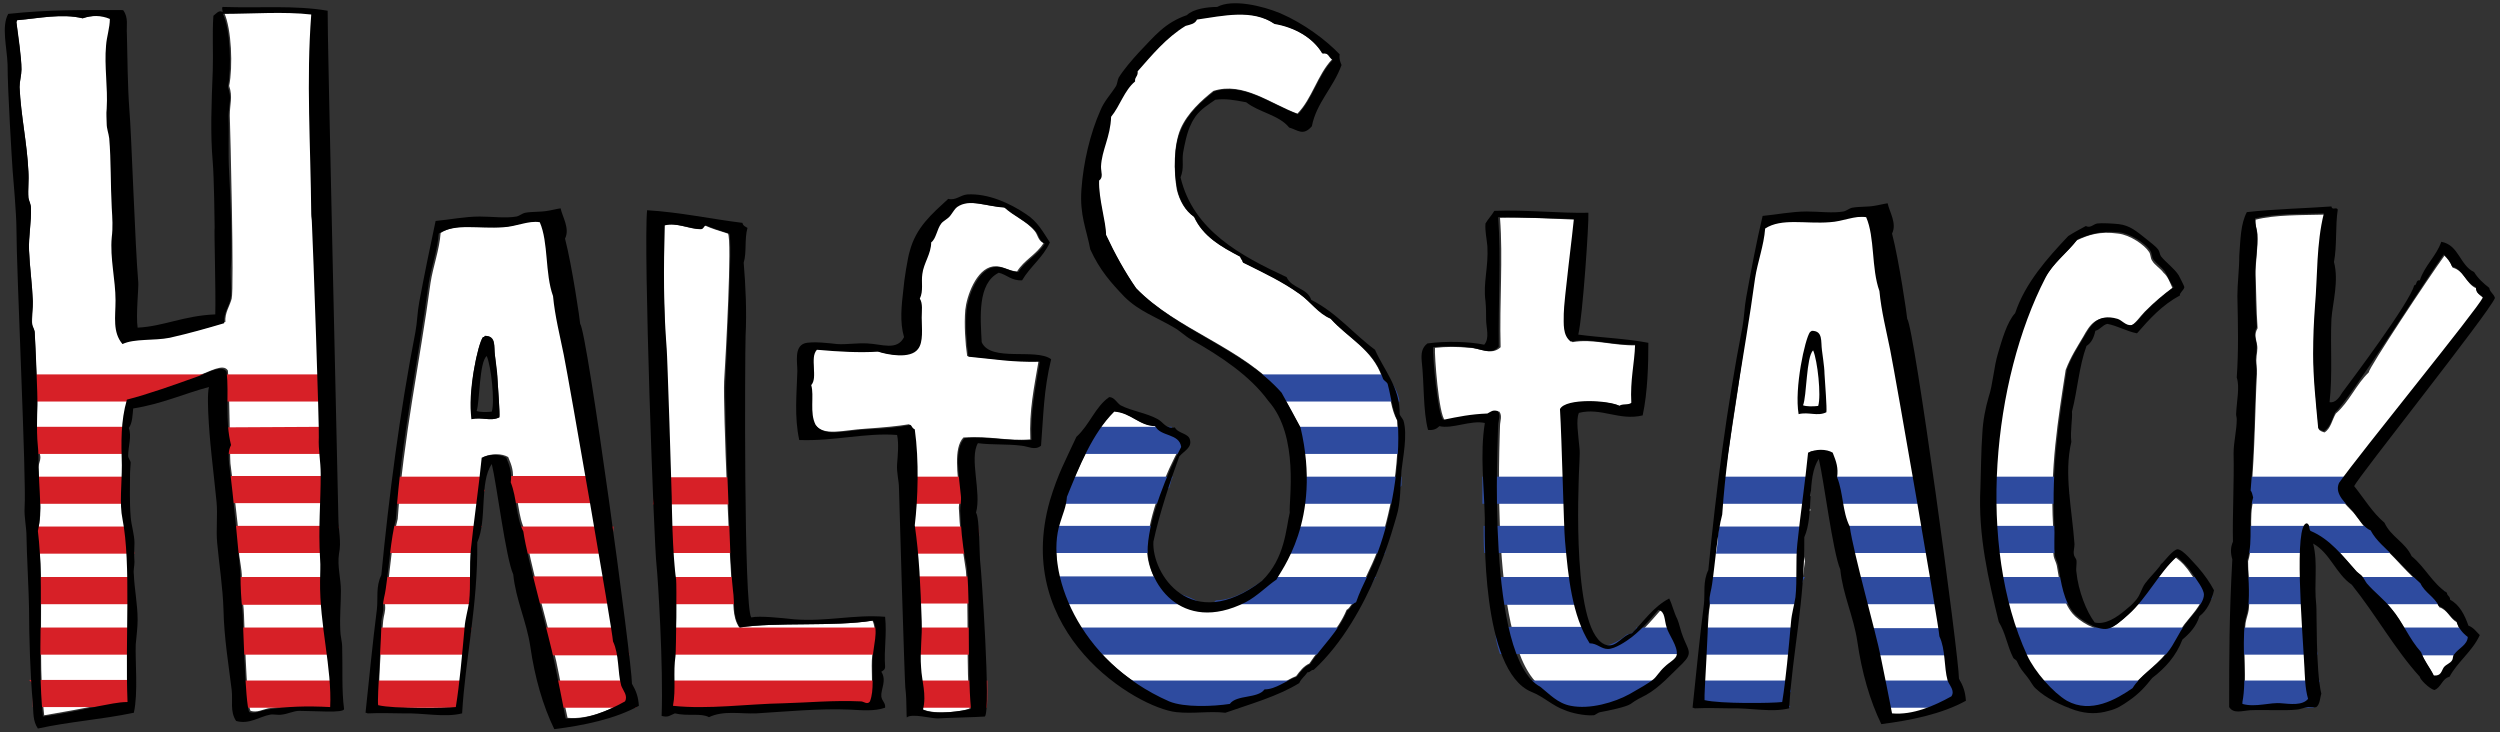 
<svg width="396px" height="116px" viewBox="0 0 396 116" version="1.1" xmlns="http://www.w3.org/2000/svg" xmlns:xlink="http://www.w3.org/1999/xlink">
    <rect x="0" y="0" width="396" height="116" fill="#333333" stroke="none"/>
    <g id="Page-1" stroke="none" stroke-width="1" fill="none" fill-rule="evenodd">
        <g id="halfstack-logo">
            <polygon id="Path" fill="#FFFFFF" fill-rule="nonzero" points="282.2 34.3 286.8 34.3 293.8 34.3 298.5 34.3 298.5 41.2 300.8 52.9 303.1 71.5 305.4 83.2 307.8 97.1 307.8 99.5 308.7 100.5 308.8 101.5 310.1 108.8 310.3 110.8 310.1 111.1 309 111.6 307.5 112.1 306.9 112.2 306.5 112.2 303.1 113.4 298.5 113.4 298.5 113.4 298 110.3 296.1 101.8 293.8 94.8 291.5 85.5 289.1 76.2 289.1 71.5 286.8 71.5 286.8 73.8 286.8 78.5 286.3 79.2 286.2 79.8 286.8 80.8 285.4 81.9 285.7 84.9 285.5 87 285.9 88.9 284.5 99.5 282.2 111.1 279.8 111.1 269.6 111.3 269.6 109.2 270.5 99.5 271.7 85.1 275.2 62.2 277.5 45.9 279.8 34.3"></polygon>
            <g id="Group">
                <path d="M129.2,55.3 C132.6,55.5 136,55.8 138.9,55.6 C140.4,56.1 144.1,56.8 145.2,55.2 C146,54 145.8,51.8 145.8,50.2 C145.8,49.1 146,48 145.5,47.2 C146.1,45.9 145.7,44.6 145.9,43.3 C146.1,41.6 147.3,40.1 147.3,38.3 C148.1,37.7 148.1,36.2 148.9,35.3 C149.2,34.9 149.9,34.5 150.3,34.1 C150.7,33.6 151,33 151.4,32.7 C153.4,31.4 156,32.7 159,32.8 C160.5,34.2 162.6,35 163.9,36.6 C164.4,37.2 164.4,38.1 165.3,38.5 C164.2,40.3 162.2,41.2 161.1,43 C159.6,42.9 158.7,42 157.3,42.2 C154.6,42.6 153.1,47 152.9,49.1 C152.7,51.4 152.9,54.4 153.2,56.4 C157.4,56.8 160.1,57.3 164.5,57.2 C163.8,61.4 163,65 163.2,69.6 C159.5,69.9 156.7,69 152.6,69.3 C151,71 151.7,75.2 152,78.4 C152.1,79.2 151.8,80.1 151.9,80.8 C152,83.3 152.3,86 152.7,88.4 C152.8,89 152.9,89.8 153,90.4 C153.5,96.7 153,105.4 153.6,112.2 C152.8,112.7 148,113.3 146,112.3 C146.6,109.9 145.8,107.9 145.7,105.6 C145.6,103.1 145.9,100.6 145.8,98.3 C145.6,92.6 145.4,87.9 144.7,83.1 C145.2,78.9 145.4,72.9 144.7,67.9 C144.3,67.9 144.3,67.4 144,67.2 C142.2,67.5 140.1,67.7 137.2,67.9 C133.5,68.1 130.5,69.2 129,67.2 C128,65.4 128.8,62.7 128.3,60.9 C129.6,59.8 128.2,56.7 129.2,55.3 Z" id="Path" fill="#FFFFFF"></path>
                <path d="M17.6,2.8 C17.7,4.3 17.2,5.6 17,7 C16.7,10.3 17.4,13.6 17.1,17 C17,17.9 17.1,18.6 17.1,19.4 C17.1,20.2 17.5,20.9 17.5,21.7 C17.8,25.2 17.8,29 17.9,32.7 C18,34.4 18.1,35.8 17.9,37.4 C17.6,40.7 18.4,44.1 18.5,47.4 C18.5,50 18,52.4 19.6,54.3 C21.5,53.4 24.6,53.8 27.1,53.3 C30.2,52.6 33,51.9 35.7,51 C35.6,49.5 36.4,48.5 36.7,47.3 C37.1,45.7 36.5,21.1 36.4,18.3 C36.4,16.4 36.9,15.4 36.3,13.6 C36.9,10.6 36.7,4.6 35.5,2 C40,2 45.2,1.7 49.5,2.1 C48.7,12.6 49.4,22.6 49.5,33.7 C49.5,34.1 49.6,34.5 49.6,35 C49.9,38.8 50.8,68.1 50.7,69.1 C50.6,71 51,72.9 51,74.9 C50.9,79.4 50.6,83.5 50.9,88.3 C51,89.5 50.9,90.6 50.9,91.8 C50.8,98.8 52.8,105.6 52.5,111.8 C48.8,111.6 45.6,111.7 42.5,112.2 C41.6,112.4 40.7,112.9 39.7,112.6 C39,111.7 38.7,97.3 38.6,96.5 C38.4,94.8 38.3,92.7 38.3,91 C38.3,90.5 38,88.7 37.9,88 C37.8,87.5 38,86.6 37.9,85.9 C37.6,82 37,77.5 36.5,73.4 C36.4,72.3 36.4,62.4 36.1,58.7 C35.4,57.5 33.2,58.9 31.6,59.4 C28,60.7 23.5,62.2 20.3,63.1 C19.2,66.6 19.4,69.9 19.5,73.5 C19.6,76.5 19.2,79.5 19.6,82 C21,89.2 20.1,101 20.4,111 C18.9,111 17.3,111.4 15.6,111.7 C12.8,112.3 9.9,112.8 7,113.3 C5.9,103.9 7.1,93 6,84 C6.8,81 6.2,77.3 6.1,74 C6.1,73.5 6.4,73 6.4,72.5 C6.4,71.9 6.1,71.3 6,70.7 C5.6,67.8 6,64.8 5.9,62.1 C5.8,59.5 5.6,55.9 5.5,52.7 C5.5,52.3 5.1,51.9 5.1,51.4 C5,50.3 5.3,48.9 5.2,47.7 C5.1,45 4.7,42.2 4.6,39.7 C4.5,37.5 5,35.2 4.9,32.9 C4.9,32.4 4.5,31.9 4.5,31.3 C4.4,30 4.6,28.6 4.5,27.2 C4.3,22.7 3.3,18.3 3.1,13.8 C3.1,12.8 3.4,11.9 3.4,11 C3.4,9 2.8,5.7 2.6,3.5 C2.6,3.4 2.7,3.4 2.7,3.2 C6.2,2.9 9.8,2.1 13.1,2.9 C14.5,2.4 16,2.4 17.6,2.8 Z" id="Path" fill="#FFFFFF"></path>
                <path d="M60.7,98.3 C60.8,97.4 61.1,96.8 61,95.9 C60.9,95.2 61.3,94.1 61.4,93.2 C61.8,89.8 62.2,85.2 63,82.2 C63.9,69.2 66.5,57.4 68.2,44.8 C68.6,42.2 69.6,39.6 69.8,36.9 C72.4,35.2 76.2,36.2 80,35.9 C82.1,35.7 84,34.7 85.8,35.1 C87.2,38.3 86.6,43.2 87.9,46.8 C88.2,50 89,53.1 89.6,56.1 C90.4,60.6 97.3,99.7 97.4,101.5 C98.4,103.6 98.1,106.4 98.7,108.5 C98.9,109.4 99.8,110.1 99.3,111 C96.5,112.5 93.2,114 89.9,113.7 C89.2,110.7 88.8,107.9 88.1,104.7 C87.3,101.1 83.7,88.4 83.2,84.1 C82,81.8 82.2,78.8 81.2,76.3 C81.4,74.7 81.1,73.8 80.5,72.4 C79.5,71.8 77.8,71.8 76.6,72.4 C76.2,76.6 75.3,82.8 74.9,86.8 C74.6,89.6 75,92.5 74.6,95.3 C74.4,96.6 74,97.9 73.9,99.2 C73.4,103.6 73.1,108.2 72.5,111.9 C71,112.2 62.8,112.2 60.2,111.6 C59.7,110.8 60.5,100.1 60.7,98.3 Z M76.5,53.4 C75.7,54.5 74.2,61.3 74.7,66.4 C76.3,66 77.7,66.8 79.1,66.1 C79.2,65.5 78.9,61.7 78.8,60 C78.7,58.9 78.4,56.6 78.4,56.3 C78.2,54.9 78.7,53.2 76.8,53.2 C76.8,53.3 76.7,53.4 76.5,53.4 Z" id="Shape" fill="#FFFFFF"></path>
                <path d="M357.3,34.8 C360.4,34 364.5,34.1 368.2,34 C367.1,38.8 367.2,43.9 366.8,48.6 C366.6,51.2 366.6,53.5 366.5,56.2 C366.5,60 366.9,63.7 367.3,68 C367.5,68.3 367.9,68.4 368.2,68.5 C369.2,67.9 369.4,66.5 370,65.5 C372.1,63.7 373.2,60.9 375.2,59 C375.2,58.3 384.8,43.8 387.2,40.5 C387.7,41 388.2,41.6 388.5,42.4 C390.4,42.9 390.6,45 392.3,45.7 C392.3,46.7 393.1,46.8 393.4,47.3 C392.6,49.1 372.9,73.7 370.6,76.7 C369.7,78.5 371.7,80 372.8,81.2 C373.8,82.4 374.5,83.8 375.6,84.2 C376.5,85.9 378,87 379.3,88.4 C380.6,89.8 382,91.3 383.5,92.6 C384.2,94.1 385.7,94.7 386.4,96.2 C387.7,96.6 388.1,98 389.2,98.6 C389.5,99.8 390.1,100.5 391,101.1 C390.9,102.4 389.7,102.8 388.8,103.9 C388.6,104.1 388.7,104.6 388.5,104.8 C388.2,105.3 387.6,105.4 387.2,105.9 C386.7,106.5 386.8,107.3 385.6,107.2 C385,105.9 384,104.9 383.6,103.5 C381.7,101.5 380.7,98.8 378.9,96.6 C377.7,95.2 376.2,94 375,92.6 C374.7,92.3 374.5,91.7 374.2,91.4 C373.9,91 373.5,90.8 373.2,90.5 C371.2,88.2 369.2,85.5 366.1,84.3 C365.7,84.1 366,83.2 365.5,83.1 C363.4,83.1 364.9,99.9 365.1,105.5 C365.2,107.3 365.2,109.2 365.7,110.9 C364.8,112 362.9,111.7 361.5,111.6 C359.7,111.5 357.4,112.3 355.3,111.7 C355.3,111.6 355.3,111.5 355.3,111.4 C356,107.8 355.2,102.9 355.7,98.7 C355.8,98 356.1,97.3 356.2,96.6 C356.5,93.9 356.1,91.4 356.1,88.9 C357.1,85.6 356.1,82 357,79 C356.9,78.6 356.9,78.2 356.6,77.9 C357.2,70.9 357.2,64.7 357.5,59.2 C357.5,58.5 357.4,57.7 357.4,57.1 C357.4,56.1 357.7,55.4 357.5,54.5 C357.4,53.8 357,53 357.6,52 C357.4,48.9 357.4,46.4 357.3,43.7 C357.2,41.7 357.7,39.3 357.6,37.1 C357.5,36.3 357.2,35.7 357.3,34.8 Z" id="Path" fill="#FFFFFF"></path>
                <path d="M105.1,35.7 C106.9,35.1 109.1,36.3 110.9,36.3 C111.3,36.3 111.3,35.9 111.6,35.7 C112.7,36.2 114,36.6 115.3,37 C116,37.8 114.9,57.3 114.7,60.4 C114.5,64.4 115.7,91.9 116,93.5 C116.3,95.5 115.9,97.6 117.1,99.4 C122.8,98.5 132.1,99.3 138.2,98.3 C139,100 138.2,102.4 138.1,104.6 C138,106.8 138.4,109.3 137.7,111.1 C137.3,111.7 136.7,111.1 136.3,111.1 C132,110.9 127.9,111.3 124,111.4 C118.4,111.5 112.1,112.4 106.5,111.8 C107,109.2 106.5,106.5 106.9,103.9 C107.1,102.8 107.2,92.7 107,91.8 C106.4,87.9 106.3,79.1 106.3,78.7 C106.3,77.9 105.5,56 105.5,55.2 C105.1,49 105.1,42.4 105.1,35.7 Z" id="Path" fill="#FFFFFF"></path>
                <path d="M176.4,65.1 C179.1,65.3 180.4,67.4 182.9,67.4 C183.7,69.1 186.7,68.5 187,70.7 C184.7,74.7 181.9,81.7 181.7,86.5 C181.4,91.9 186.9,100.4 197.2,95.3 C199.1,94.3 200.7,92.7 202.1,91.7 C205.1,87.3 206.6,70.8 205.9,67.6 C204.9,65.8 203.9,63.9 202.9,62.1 C196.8,55 186.4,52.3 179.9,45.6 C178.1,43 176.5,40.1 175.1,37.1 C175,34.9 173.9,31.3 174,28.5 C174.7,28 174.3,27.2 174.3,26.3 C174.4,23.7 175.7,21.6 175.9,18.4 C177.3,16.7 178,14.2 179.7,12.8 C179.7,12.1 180.2,12 180.1,11.2 C182.4,8.6 184.7,5.9 187.7,4 C188.5,3.8 189.2,3.7 189.5,3 C193.6,2.4 198.2,1.3 201.8,3.7 C204.9,4.2 207.9,5.9 209.4,8.4 C210.4,8.2 210.4,9.1 211,9.4 C208.7,11.8 207.8,15.7 205.5,18 C201.2,16.4 196.9,12.9 192.2,14.4 C190.3,15.9 188.1,17.9 187,20.4 C185.9,23 185.9,27.1 186.4,30 C186.8,31.7 187.7,33.4 189.1,34.3 C190.5,37.4 193.4,39.1 196.4,40.6 C196.5,41 196.8,41.1 196.8,41.5 C200,43.1 203.1,44.5 205.8,46.5 C207.5,47.7 208.8,49.5 210.7,50.4 C213.4,53.5 217.4,55.3 218.9,59.7 C219,60.2 219.5,60.3 219.7,60.7 C220.3,63 220.3,64.7 221.3,66.6 C221.8,73.5 220.2,81.7 218.2,87.2 C217.2,90 215.7,92.4 214.7,95.3 C214,95.5 213.9,96.3 213.3,96.6 C211.9,100 209.3,102.2 207.4,105.1 C206.5,105.5 205.9,106.3 205.3,107.1 C203.7,107.7 202.1,109.2 200.2,109.1 C199.1,110.6 195.8,109.9 194.7,111.4 C192.1,111.8 187.4,112.1 185.1,111 C184.5,110.7 184,110.2 183.4,110 C176.3,107.1 164.8,96.3 167.8,82.8 C168.1,81.4 168.8,80.2 168.9,78.6 C171,73.8 173,68.7 176.4,65.1 Z" id="Path" fill="#FFFFFF"></path>
                <path d="M237.7,55 C237.5,47.8 238.1,41 237.6,34.5 C241.3,34.4 245.3,34.6 249.6,34.8 C249.4,36.2 247.9,47.9 248,49.8 C248,51.4 247.8,53.2 249.1,54.2 C252.3,53.6 255.5,54.8 259.3,54.7 C259.2,57.6 258.4,60.3 258.7,63.9 C258.3,64.3 257.2,64 256.8,64.4 C255.3,63.5 248.3,63.1 247.4,64.9 C247.6,69.8 248,83.7 248.2,85.8 C248.7,91.4 249.3,97.7 252.1,102 C253.3,102 253.9,102.9 255,102.9 C256.1,102.9 257.8,101.7 258.8,101 C260.5,99.7 262.1,97.7 263,96.7 C264,97 263.9,98.3 264.3,99.5 C264.6,100.5 266.1,102.5 265.9,103.8 C265.8,104.4 264.7,105 264,105.7 C263.2,106.4 262.8,107.3 262.2,107.7 C261.5,108.3 259.9,109.2 258.5,110 C256,111.4 252.1,112.5 249.1,111.9 C247,111.5 245.7,110 244.3,108.9 C235.8,103.1 237.6,69.5 237.6,67.5 C237.6,66.7 238,65.9 237.5,65.2 C236.6,65 236.5,65.3 235.9,65.6 C233.3,65.7 231.3,66.1 228.9,66.6 C227.9,65.8 227.2,56.2 227.3,55.1 C229.1,54.9 230.9,54.9 232.8,55.1 C234.4,55.1 236.2,56.4 237.7,55 Z" id="Path" fill="#FFFFFF"></path>
                <path d="M344.1,45.6 C342.5,46.8 341.3,47.8 339.7,49.4 C339,50.1 338.1,51.5 337.4,51.6 C336.6,51.7 335.9,50.8 335.2,50.6 C332.1,49.7 331,51.5 330,53.3 C329,55 328,56.5 327.2,58.6 C326,66.3 324.7,74.4 325.2,83.2 C325.3,85 325.1,86.8 325.3,88.1 C325.4,88.6 325.7,89.1 325.8,89.6 C326.3,92.6 326.7,95.3 328.3,97.2 C329.2,98.3 332.1,100.1 333.6,99.7 C334.7,99.5 336,98.3 337,97.4 C339.8,94.9 341.9,90.7 344.6,88.3 C345.6,89 346.4,89.9 347.1,91 C347.7,91.9 348.9,93.4 348.9,94.3 C348.9,95.7 346.9,97.7 346,98.9 C344.8,100.5 344.3,102 343.1,103.5 C341.3,105.7 338.9,107.1 337.6,109.1 C335,111 331,113.3 327.2,111.1 C325,109.9 307.1,99.6 320,52.4 C321.1,49.8 322.3,47 323.8,44.2 C325.1,41.8 327.2,40.3 328.9,38.1 C330.8,37.2 332.6,36.6 335.5,37 C337.4,37.2 339.7,38.8 340.4,39.9 C340.7,40.3 340.6,40.9 340.9,41.3 C341.3,42 342.2,42.5 342.7,43.2 C343.4,43.8 343.7,44.7 344.1,45.6 Z" id="Path" fill="#FFFFFF"></path>
                <path d="M365.7,101.6 C366.3,101.7 365.6,102.4 366.2,102.5 C366.1,102.9 366.1,103.4 365.9,103.8 C365.6,103.3 365.9,102.1 365.7,101.6 Z" id="Path" fill="#FFFFFF"></path>
                <path d="M365.9,106.2 C365.6,105.5 366,104.9 365.8,104.1 C366.4,104.4 365.9,105.7 365.9,106.2 Z" id="Path" fill="#FFFFFF"></path>
                <path d="M52.8,79.8 C52.8,78.7 52.7,77.6 52.6,76.4 C52.6,76 52.6,75.7 52.8,75.4 L34.8,75.4 C34.8,75.8 34.8,76.2 34.6,76.5 C34.8,76.8 35,77 35.1,77.4 C35.5,78.3 35.2,79.1 34.6,79.7 L52.8,79.7 L52.8,79.8 Z" id="Path" fill="#D72027"></path>
                <path d="M76.8,77.7 C76.3,77.1 76.3,76.2 76.6,75.5 L62.3,75.5 C62.3,76.9 62.4,78.4 62.4,79.8 L76.5,79.8 C76.3,79.1 76.3,78.3 76.8,77.7 Z" id="Path" fill="#D72027"></path>
                <path d="M96,79.8 C95.6,78.8 95.3,77.9 95,76.8 C94.9,76.3 94.9,75.8 95.1,75.4 L80,75.4 C80.3,76.1 80.3,77 79.8,77.6 C80.2,78.2 80.3,79 80,79.7 L96,79.7 L96,79.8 Z" id="Path" fill="#D72027"></path>
                <path d="M185.2,77.3 C185.3,76.9 185.4,76.6 185.5,76.2 C185.5,76 185.6,75.9 185.7,75.7 C185.7,75.6 185.7,75.6 185.8,75.5 L168.7,75.5 C168.4,77 167.8,78.4 167.2,79.8 L184,79.8 C183.5,78.8 184,77.6 185.2,77.3 Z" id="Path" fill="#2E4B9F"></path>
                <path d="M221.2,79.8 C221.3,79.3 221.3,78.8 221.4,78.3 C221.4,77.7 221.7,77.2 222,76.9 C222,76.4 222,76 222,75.5 L204.5,75.5 C204.9,76.8 205.1,78.3 205.1,79.8 L221.2,79.8 Z" id="Path" fill="#2E4B9F"></path>
                <path d="M249.1,75.5 L234.8,75.5 C234.8,75.6 234.8,75.7 234.8,75.8 C234.8,77.1 234.8,78.5 234.8,79.8 L249.2,79.8 C249.3,78.4 249.2,76.9 249.1,75.5 Z" id="Path" fill="#2E4B9F"></path>
                <path d="M286.4,79.8 C286.4,78.8 286.5,77.9 286.5,76.9 C286.5,76.4 286.7,75.9 287.1,75.5 L272.9,75.5 C272.7,76.6 272.3,77.7 271.9,78.7 C272,79 272.1,79.4 272,79.8 L286.4,79.8 L286.4,79.8 Z" id="Path" fill="#2E4B9F"></path>
                <path d="M305.7,79.8 C305.3,78.4 305,77 304.8,75.5 L289.8,75.5 C290.2,75.9 290.4,76.4 290.4,76.9 C290.4,77.9 290.3,78.8 290.3,79.8 L305.7,79.8 Z" id="Path" fill="#2E4B9F"></path>
                <path d="M327.8,78.2 C326.6,77.9 326.2,76.5 326.7,75.5 L313.9,75.5 C314.2,76.9 314.3,78.4 314.5,79.8 L327,79.8 C327.1,79.1 327.4,78.6 327.8,78.2 Z" id="Path" fill="#2E4B9F"></path>
                <path d="M354.9,79.8 L373.1,79.8 C373,79.3 373.1,78.7 373.4,78.2 C372.6,77.5 372.7,76.3 373.3,75.5 L354.8,75.5 C355.9,76.8 356.3,78.5 354.9,79.8 Z" id="Path" fill="#2E4B9F"></path>
                <path d="M154.4,79.8 C154.3,78.6 154.2,77.3 154.2,76.1 C154.2,75.9 154.2,75.7 154.3,75.5 L144,75.5 C144.4,76.1 144.4,76.9 144,77.5 C144.4,78.1 144.6,79 144.2,79.8 L154.4,79.8 L154.4,79.8 Z" id="Path" fill="#D72027"></path>
                <path d="M117.8,77.5 C117.5,76.9 117.4,76.2 117.7,75.6 L103.6,75.6 C103.8,77 103.7,78.5 103.4,79.9 L116.4,79.9 C116.2,78.8 116.7,77.7 117.8,77.5 Z" id="Path" fill="#D72027"></path>
                <path d="M20.1,79.8 C20,78.6 20,77.5 20,76.3 C20,76 20.1,75.7 20.2,75.5 L4.6,75.5 C5.1,76.9 5.1,78.4 4.6,79.8 L20.1,79.8 Z" id="Path" fill="#D72027"></path>
                <path d="M5.2,111.9 C5.2,111.9 5.2,112 5.2,112 L21,112 C21.2,110.6 21.3,109.1 21.3,107.7 L4.6,107.7 C5.1,108.1 5.4,108.6 5.3,109.2 C5.2,110.2 5.2,111.1 5.2,111.9 Z" id="Path" fill="#D72027"></path>
                <path d="M54.1,111.9 C54.1,110.9 53.7,110 53.8,109 C53.8,108.5 53.9,108.1 54,107.8 L37.7,107.8 C37.8,109.2 37.8,110.7 37.8,112.1 L54,112.1 C54.1,112 54.1,112 54.1,111.9 Z" id="Path" fill="#D72027"></path>
                <path d="M73,112.1 C73,110.7 73.1,109.2 73.3,107.8 L58.7,107.8 C59.1,109.2 59,110.6 59,112.1 L73,112.1 Z" id="Path" fill="#D72027"></path>
                <path d="M100.1,109.2 C99.6,108.9 99.4,108.4 99.3,107.8 L86,107.8 C86.2,109.2 86.5,110.7 86.8,112.1 L100.8,112.1 C99.7,111.5 99.5,110.1 100.1,109.2 Z" id="Path" fill="#D72027"></path>
                <path d="M139,112.1 C138.9,110.7 138.9,109.3 139.1,107.9 C139.1,107.9 139.1,107.9 139.1,107.8 L105.5,107.8 C105.9,108.6 105.8,109.7 105.1,110.3 C105.4,110.8 105.5,111.5 105.3,112.1 L139,112.1 L139,112.1 Z" id="Path" fill="#D72027"></path>
                <path d="M156.4,109.4 C156.4,108.9 156.4,108.3 156.4,107.8 L144.2,107.8 C144.2,109.2 144.2,110.7 144.1,112.1 L156.3,112.1 C156.4,111.2 156.4,110.3 156.4,109.4 Z" id="Path" fill="#D72027"></path>
                <path d="M196,111.2 C197.5,110.7 199,110.1 200.5,109.6 C201.8,109.2 203.1,108.9 204.3,108.3 C204.4,108.2 204.6,108.2 204.7,108.1 C204.7,108 204.8,107.9 204.8,107.8 L177.6,107.8 C177.8,107.9 177.9,108.1 178,108.3 C178.1,108.5 178.2,108.8 178.3,109 C178.5,109 178.7,109 178.9,109.1 C179.8,109.5 180.7,109.7 181.7,109.9 C182.4,110 182.9,110.7 183.1,111.4 C183.2,111.4 183.3,111.5 183.4,111.5 C183.8,111.6 184.1,111.8 184.3,112.1 L193.3,112.1 C194.3,111.8 195.2,111.5 196,111.2 Z" id="Path" fill="#2E4B9F"></path>
                <path d="M257.2,110.8 C258.8,109.6 260.6,108.8 262.3,107.8 L240.7,107.8 C240.8,107.9 240.8,107.9 240.9,108 C241,108 241.1,108 241.2,108 C242.3,108 242.9,108.7 243.1,109.5 C243.7,109.6 244.2,109.9 244.4,110.3 C244.8,110.4 245.2,110.7 245.4,111 C245.6,111.1 245.8,111.2 246,111.3 C246.6,111.3 247,111.6 247.3,111.9 C247.4,111.9 247.6,112 247.7,112.1 L254.1,112.1 C255.2,111.8 256.3,111.5 257.2,110.8 Z" id="Path" fill="#2E4B9F"></path>
                <path d="M283.2,110.8 C283.2,110.2 283.4,109.8 283.7,109.5 C283.6,109.2 283.5,109 283.5,108.7 C283.5,108.4 283.6,108.1 283.7,107.8 L268.8,107.8 C268.9,108.1 268.9,108.5 268.9,108.9 C268.9,109.1 268.8,109.2 268.8,109.4 C269.4,109.7 269.8,110.4 269.9,111.1 C269.9,111.4 270,111.7 270,112 L283.6,112 C283.3,111.7 283.2,111.3 283.2,110.8 Z" id="Path" fill="#2E4B9F"></path>
                <path d="M308.8,111.9 C309.3,111.3 310.1,110.9 310.9,110.7 C310.9,110.7 311,110.7 311,110.7 C311,110.6 310.9,110.6 310.9,110.5 C310.7,110 310.4,109.6 310.4,109.1 C310.3,108.6 310.4,108.2 310.5,107.8 L296,107.8 C296.2,108 296.3,108.3 296.4,108.6 C296.8,109.8 297,110.9 297.1,112.1 L308.6,112.1 C308.7,112 308.7,112 308.8,111.9 Z" id="Path" fill="#2E4B9F"></path>
                <path d="M337.9,110 C338.1,109.6 338.5,109.2 339,109.1 C339.1,108.6 339.3,108.1 339.7,107.8 L323.1,107.8 C324.8,109.1 326,110.9 327.7,112.1 L335.2,112.1 C335.4,111.8 335.7,111.5 336,111.3 C336.3,110.6 336.9,110 337.9,110 C337.9,110 337.9,110 337.9,110 Z" id="Path" fill="#2E4B9F"></path>
                <path d="M366.5,112.1 C366.3,111.3 366.6,110.4 367.3,109.9 C367.3,109.8 367.2,109.6 367.2,109.5 C367.1,108.9 367.2,108.3 367.5,107.8 L353.8,107.8 C353.8,109.2 353.7,110.7 353.6,112.1 L366.5,112.1 C366.5,112.1 366.5,112.1 366.5,112.1 Z" id="Path" fill="#2E4B9F"></path>
                <path d="M20.7,99.4 L5.2,99.4 C5.2,99.6 5.2,99.8 5.2,100 C5,101.2 5.1,102.5 5.1,103.7 L21,103.7 C20.9,102.3 20.8,100.8 20.7,99.4 Z" id="Path" fill="#D72027"></path>
                <path d="M73.9,103.7 C74.2,102.3 74.4,100.8 74.7,99.4 L59.6,99.4 C59.6,100.8 59.6,102.3 59.5,103.7 L73.9,103.7 Z" id="Path" fill="#D72027"></path>
                <path d="M139.5,103.7 C139.7,102.3 139.9,101 139.8,99.6 C139.8,99.5 139.8,99.5 139.8,99.4 L105.5,99.4 C105.5,99.5 105.5,99.5 105.5,99.6 C105.5,101.1 105.4,102.4 105.1,103.7 L139.5,103.7 Z" id="Path" fill="#D72027"></path>
                <path d="M266.3,100.2 C265.9,100 265.6,99.8 265.4,99.4 L259.2,99.4 C259,100 258.5,100.4 257.7,100.5 C257,101.1 256.3,101.6 255.3,102 C254.4,102.4 253.8,102.1 253.3,101.5 C252.9,101.3 252.6,101 252.4,100.5 C251.9,100.2 251.7,99.8 251.5,99.3 L237.5,99.3 C237.5,99.8 237.3,100.4 236.9,100.7 C237,101.7 237.3,102.7 237.6,103.6 L266.1,103.6 C265.7,102.8 265.9,101.7 266.6,101.1 C266.4,101 266.3,100.6 266.3,100.2 Z" id="Path" fill="#2E4B9F"></path>
                <path d="M283.9,103.7 C283.9,103.4 284,103.1 284.1,102.8 C284.6,101.9 284.4,100.6 284.5,99.6 C284.5,99.5 284.5,99.5 284.5,99.4 L270,99.4 C270.2,100.2 270,101.1 269.4,101.6 C269.8,102.2 269.9,103.1 269.6,103.7 L283.9,103.7 Z" id="Path" fill="#2E4B9F"></path>
                <path d="M308.7,101 C308.6,100.4 308.7,99.9 309,99.5 L295.3,99.5 C296,100.8 296.1,102.3 296.1,103.8 L309.9,103.8 C309.3,102.9 308.9,102 308.7,101 Z" id="Path" fill="#2E4B9F"></path>
                <path d="M343.6,103.7 C344.6,102.1 346.1,100.8 347.4,99.4 L317.2,99.4 C317.7,100.9 318.4,102.3 319.4,103.6 C319.4,103.6 319.5,103.7 319.5,103.7 L343.6,103.7 C343.6,103.7 343.6,103.7 343.6,103.7 Z" id="Path" fill="#2E4B9F"></path>
                <path d="M354.1,103.7 L367.1,103.7 C367.1,103.4 367,103.1 366.9,102.8 C366.8,102.4 366.7,102.1 366.6,101.7 C366.6,101.8 366.2,101.1 366.5,101.5 C366,100.9 365.8,100.1 366.1,99.4 L353.8,99.4 C353.8,99.7 353.8,100.1 353.8,100.4 C354.2,100.8 354.4,101.3 354.4,101.8 C354.3,102.5 354.2,103.1 354.1,103.7 L354.1,103.7 Z" id="Path" fill="#2E4B9F"></path>
                <path d="M390.9,102.7 C391.3,102.2 391.7,101.7 392.2,101.3 C392.1,101.2 392,101.2 391.9,101.1 C391.3,100.7 390.9,100 390.9,99.4 L377.4,99.4 C378,99.8 378.6,100.3 379,100.9 C379.8,101.8 380.4,102.8 381.1,103.8 L390.5,103.8 C390.6,103.4 390.7,103 390.9,102.7 Z" id="Path" fill="#2E4B9F"></path>
                <path d="M213.3,99.4 L169,99.4 C169.5,100.2 170,101 170.9,101.5 C171.9,102.1 172.8,102.7 173.3,103.7 L209.5,103.7 C210.7,102.2 211.9,100.7 213.3,99.4 Z" id="Path" fill="#2E4B9F"></path>
                <path d="M155.4,103.7 C155.5,102.3 155.5,100.8 155.5,99.4 L143.8,99.4 C143.8,99.5 143.8,99.5 143.8,99.6 C143.9,101 143.7,102.3 143.5,103.7 L155.4,103.7 L155.4,103.7 Z" id="Path" fill="#D72027"></path>
                <path d="M98.8,99.4 L84.5,99.4 C84.5,99.5 84.5,99.6 84.5,99.8 C84.5,101.2 84.7,102.5 85.1,103.8 L99.7,103.8 C99.3,102.3 99,100.9 98.8,99.4 Z" id="Path" fill="#D72027"></path>
                <path d="M53.3,99.6 C53.3,99.5 53.3,99.5 53.3,99.4 L37.2,99.4 C37.3,100.2 37.4,101.1 37.4,102 C37.4,102.6 37.4,103.2 37.5,103.7 L54,103.7 C53.5,102.4 53.2,101.1 53.3,99.6 Z" id="Path" fill="#D72027"></path>
                <path d="M20.6,91.4 L4.8,91.4 L4.8,95.7 L20.5,95.7 C20.5,94.3 20.5,92.8 20.6,91.4 Z" id="Path" fill="#D72027"></path>
                <path d="M74.6,92.9 C74.6,92.3 74.9,91.8 75.3,91.4 L60.5,91.4 C60.4,92.8 60.3,94.3 60,95.7 L74.3,95.7 C74.5,94.8 74.7,93.8 74.6,92.9 Z" id="Path" fill="#D72027"></path>
                <path d="M97.6,91.8 C97.6,91.6 97.6,91.5 97.7,91.3 L82.5,91.3 C82.5,91.4 82.5,91.4 82.6,91.5 C82.9,92.8 83.6,94.2 83.7,95.6 L98,95.6 C97.6,94.4 97.6,93 97.6,91.8 Z" id="Path" fill="#D72027"></path>
                <path d="M117.8,93.6 C117.5,92.9 117.6,92 118.1,91.4 L104.8,91.4 C104.9,92.8 105,94.2 105.3,95.6 C105.3,95.7 105.3,95.7 105.3,95.7 L118,95.7 C117.6,95 117.5,94.2 117.8,93.6 Z" id="Path" fill="#D72027"></path>
                <path d="M155.1,95.7 C154.9,94.3 154.7,92.9 154.7,91.4 C154.7,91.4 154.7,91.4 154.7,91.3 L143.2,91.3 C143.4,91.7 143.6,92.1 143.6,92.5 C144.6,93.1 145,94.7 144.2,95.6 L155.1,95.6 L155.1,95.7 Z" id="Path" fill="#D72027"></path>
                <path d="M215.6,94.9 C216.3,93.9 217.1,93 217.6,91.9 C217.7,91.7 217.8,91.5 218,91.4 L200.8,91.4 C200.7,91.6 200.5,91.7 200.3,91.8 C197.8,93.4 195.6,95 192.6,95.1 C192.4,95.3 192.2,95.5 192,95.7 L215.3,95.7 C215.3,95.4 215.4,95.2 215.6,94.9 Z" id="Path" fill="#2E4B9F"></path>
                <path d="M250,95.7 C249.9,95.6 249.9,95.4 249.9,95.3 C249.6,94 249.4,92.7 249.3,91.4 L236.3,91.4 C236.3,91.5 236.3,91.7 236.3,91.9 L236.3,95.8 L250,95.8 L250,95.7 Z" id="Path" fill="#2E4B9F"></path>
                <path d="M285.9,91.4 L270.4,91.4 L270.4,95.7 L284.9,95.7 C285,94.1 285.1,92.6 285.9,91.4 Z" id="Path" fill="#2E4B9F"></path>
                <path d="M308.4,93.4 C308.3,92.7 308.2,92.1 308,91.4 L293.2,91.4 C293.2,91.5 293.3,91.6 293.3,91.7 C293.5,92.4 293.3,93.1 292.9,93.5 C293,94.3 293.1,95 293.3,95.7 L308.7,95.7 C308.7,94.9 308.6,94.1 308.4,93.4 Z" id="Path" fill="#2E4B9F"></path>
                <path d="M328.7,93.1 C328.4,92.8 328,92.5 327.8,92.1 C327.6,91.9 327.5,91.6 327.5,91.4 L316.3,91.4 C316.4,91.6 316.5,91.9 316.5,92.2 C316.5,93.3 316.9,94.4 317.1,95.5 C317.1,95.5 317.1,95.6 317.1,95.6 L328.9,95.6 C328.2,95 328.2,93.9 328.7,93.1 Z" id="Path" fill="#2E4B9F"></path>
                <path d="M350.4,94.8 C350.5,94 350.2,93.1 349.7,92.6 C349.3,92.2 349.1,91.8 349.1,91.4 L341,91.4 C341,91.9 340.8,92.4 340.5,92.8 C340.1,93.3 339.6,93.8 339.1,94.2 C339,94.8 338.8,95.4 338.2,95.7 L349.5,95.7 C349.7,95.3 350,95 350.4,94.8 Z" id="Path" fill="#2E4B9F"></path>
                <path d="M366.5,95.7 C366.3,94.3 366.3,92.9 366.3,91.5 C366.3,91.5 366.3,91.4 366.3,91.4 L353.7,91.4 C354.3,92.7 354.6,94.3 354.3,95.7 L366.5,95.7 L366.5,95.7 Z" id="Path" fill="#2E4B9F"></path>
                <path d="M387.3,93.6 C387.1,93.6 386.9,93.6 386.8,93.6 C385.4,93.6 384.8,92.4 384.9,91.4 L372,91.4 C372.4,91.8 372.7,92.3 372.7,92.9 C373.3,92.9 373.9,93.2 374.2,93.8 C374.4,94.2 374.6,94.3 375.1,94.6 C375.6,94.8 375.9,95.3 376,95.7 L387.9,95.7 C387.2,95.3 387,94.4 387.3,93.6 Z" id="Path" fill="#2E4B9F"></path>
                <path d="M167.9,95.7 L190.4,95.7 C190.3,95.7 190.2,95.6 190.1,95.5 C188.5,94.4 186.5,94.2 185,93 C184.4,92.5 183.9,92 183.6,91.3 L166.2,91.3 C166.2,91.9 166.2,92.5 166.1,93.1 C167.6,93.3 168.2,94.6 167.9,95.7 Z" id="Path" fill="#2E4B9F"></path>
                <path d="M34.5,67.7 C34.5,69.1 34.6,70.5 34.6,71.9 L53,71.9 C52.9,70.6 53,69.3 52.8,68.1 C52.8,67.9 52.8,67.8 52.7,67.6 L34.5,67.7 C34.5,67.7 34.5,67.7 34.5,67.7 Z" id="Path" fill="#D72027"></path>
                <path d="M20,68.1 C20,67.9 20,67.8 20.1,67.6 L4.5,67.6 C4.5,68 4.5,68.3 4.5,68.7 C4.5,69.8 4.5,70.9 4.5,71.9 L19.8,71.9 C20,70.7 20,69.4 20,68.1 Z" id="Path" fill="#D72027"></path>
                <path d="M185.8,68.2 C185.7,68 185.6,67.8 185.6,67.6 L172.8,67.6 C172.8,67.9 172.7,68.1 172.5,68.4 C171.9,69.2 171.3,70 170.5,70.7 C170.3,71.1 170.1,71.5 170,71.9 L186.9,71.9 C187,71.3 187.3,70.7 188,70.4 C187.1,69.8 186.4,69.1 185.8,68.2 Z" id="Path" fill="#2E4B9F"></path>
                <path d="M222,72 C222,70.7 221.9,69.4 221.9,68 C221.9,67.9 221.9,67.8 221.9,67.6 L204.3,67.6 C204.8,69.1 205.1,70.6 204.8,71.9 L222,71.9 L222,72 Z" id="Path" fill="#2E4B9F"></path>
                <path d="M34.6,63.6 L52.3,63.6 C52.2,62.2 52.2,60.7 52.2,59.3 L4.9,59.3 C5,60.7 4.9,62.2 4.8,63.6 L23.6,63.6 C23.7,63.5 23.8,63.4 23.9,63.3 C25.9,62 28.2,61.5 30.6,61.3 C30.8,61.3 31.1,61.3 31.3,61.4 C31.8,60.4 33.1,60.2 34,60.7 C35,61.3 35.2,62.4 34.7,63.4 C34.7,63.5 34.7,63.6 34.6,63.6 Z" id="Path" fill="#D72027"></path>
                <path d="M220.1,60.1 C219.9,59.9 219.8,59.6 219.8,59.3 L198,59.3 C198.5,59.7 199,60.1 199.4,60.4 C200.6,61.3 201.7,62.3 202.5,63.6 L221.7,63.6 C221.5,62.3 220.9,61.2 220.1,60.1 Z" id="Path" fill="#2E4B9F"></path>
                <path d="M53.3,91.7 C53.3,91.6 53.3,91.5 53.3,91.4 L35.7,91.4 C35.8,92 35.8,92.6 36,93.2 C36.2,94.1 36.4,94.9 36.5,95.8 L53.4,95.8 C53.3,94.4 53.3,93 53.3,91.7 Z" id="Path" fill="#D72027"></path>
                <path d="M53.5,83.3 L35.5,83.3 C35.6,84.7 35.6,86.2 35.5,87.6 L53.7,87.6 L53.7,83.6 C53.7,83.6 53.7,83.6 53.7,83.6 C53.7,83.5 53.6,83.4 53.5,83.3 Z" id="Path" fill="#D72027"></path>
                <path d="M75.4,85.1 C75.4,84.4 75.8,83.8 76.3,83.4 C76.3,83.4 76.3,83.4 76.3,83.3 L62,83.3 C62.2,83.8 62.2,84.3 61.9,84.8 C61.5,85.6 61.6,86.6 61.7,87.6 L75.4,87.6 L75.4,85.1 L75.4,85.1 Z" id="Path" fill="#D72027"></path>
                <path d="M97.2,83.4 C97.2,83.4 97.2,83.3 97.2,83.4 L80.2,83.4 C80.2,83.4 80.2,83.5 80.2,83.5 C80.2,84.9 80.4,86.3 80.5,87.7 L97.2,87.7 C97,86.2 97,84.8 97.2,83.4 Z" id="Path" fill="#D72027"></path>
                <path d="M117.7,85.4 C117.3,84.8 117.1,84 117.4,83.3 L104.1,83.3 C104.2,83.5 104.2,83.7 104.2,84 C104.2,84.9 104.4,86.3 104.4,87.6 L117.1,87.6 C116.9,86.9 117.1,86 117.7,85.4 Z" id="Path" fill="#D72027"></path>
                <path d="M154.9,87.7 C154.9,86.7 155,85.7 155.1,84.7 C155,84.3 155,83.8 154.9,83.4 L143.4,83.4 C143.9,84.2 143.7,85.3 143,86 C143.3,86.6 143.4,87.2 143.2,87.7 L154.9,87.7 L154.9,87.7 Z" id="Path" fill="#D72027"></path>
                <path d="M183,83.3 L166.2,83.3 C166.2,83.6 166,84 165.9,84.2 C166.3,85.3 166.4,86.4 166.4,87.6 L182.5,87.6 C182.4,86.1 182.5,84.8 183,83.3 Z" id="Path" fill="#2E4B9F"></path>
                <path d="M249.6,86.5 C249.5,85.4 249.5,84.4 249.5,83.3 L235,83.3 C235,84.7 235,86.2 235.1,87.6 L249.8,87.6 C249.8,87.5 249.9,87.4 249.9,87.2 C249.7,87.1 249.6,86.8 249.6,86.5 Z" id="Path" fill="#2E4B9F"></path>
                <path d="M285.5,87.7 C285.6,86.6 285.7,85.5 285.8,84.4 C285.8,84 285.9,83.7 286.1,83.4 L272.2,83.4 C272.2,83.5 272.2,83.6 272.2,83.7 C272.1,85.1 272.1,86.4 271.8,87.7 L285.5,87.7 Z" id="Path" fill="#2E4B9F"></path>
                <path d="M306.7,83.3 L291.2,83.3 C291.3,83.5 291.3,83.7 291.3,83.9 C291.4,85.2 291.7,86.4 292,87.6 L307.4,87.6 C307.3,86.2 307.1,84.8 306.7,83.3 Z" id="Path" fill="#2E4B9F"></path>
                <path d="M326.6,84.1 C326.6,83.8 326.7,83.5 326.8,83.3 L314.7,83.3 C314.8,84.7 314.8,86.2 314.8,87.6 L328.4,87.6 C327.3,87 326.6,86 326.6,84.1 Z" id="Path" fill="#2E4B9F"></path>
                <path d="M379.9,87.7 C379.6,87.1 379.5,86.5 379.8,85.9 C379.6,85.9 379.4,85.9 379.3,85.8 C377.9,85.7 377.3,84.4 377.4,83.3 L354.8,83.3 C355.3,84 355.6,85 355.4,86.3 C355.3,86.8 355.2,87.3 354.9,87.6 L364.9,87.6 C364.8,86.5 365.4,85.4 366.8,85.4 C368.2,85.4 368.8,86.6 368.7,87.6 L379.9,87.6 L379.9,87.7 Z" id="Path" fill="#2E4B9F"></path>
                <path d="M220.3,83.4 C220.3,83.4 220.3,83.3 220.3,83.4 L204.6,83.4 C204.4,84.1 204.2,84.7 203.9,85.3 C204,85.8 203.9,86.2 203.7,86.7 C203.5,87 203.3,87.4 203.1,87.7 L219.4,87.7 C219.5,86.2 219.9,84.8 220.3,83.4 Z" id="Path" fill="#2E4B9F"></path>
                <path d="M21.3,87.7 C21,86.3 20.8,84.9 20.7,83.5 C20.7,83.5 20.7,83.4 20.7,83.4 L4.3,83.4 C5,84.7 5.2,86.3 4.9,87.7 L21.3,87.7 L21.3,87.7 Z" id="Path" fill="#D72027"></path>
                <path d="M35.2,1.9 C35.4,1.9 35,1.2 35.3,1.1 C41.3,1.3 46.6,0.8 51.9,1.7 C51.8,3.8 53.6,80.8 53.6,82.1 C53.6,84 54.1,85.8 53.7,87.7 C53.4,89.7 54,91.6 54,93.6 C54,95.6 53.8,97.6 53.9,99.8 C53.9,100.7 54.2,101.6 54.2,102.5 C54.3,105.6 54.1,109.4 54.5,112.3 C54.5,113 49.9,112.6 47.4,112.6 C46.5,112.6 45.6,113.1 44.6,113.2 C44,113.3 43.3,113.1 42.8,113.2 C41.1,113.5 39.5,114.8 37.4,114.2 C36.4,112.7 36.9,111 36.7,109.3 C36.2,105.2 35.5,101.1 35.4,96.6 C35.3,93.1 34.7,89.3 34.4,86 C34.2,83.9 34.5,81.6 34.3,79.5 C34.2,78.7 33.7,73.6 33.5,72 C33.4,71.1 32.6,63.2 33.1,61.3 C29.3,62.3 25.6,64 21.1,64.7 C21,65.6 21,67 20.4,67.8 C20.9,69.1 20.3,70.7 20.3,72.2 C20.3,72.6 20.7,73 20.7,73.3 C20.7,73.7 20.6,74.4 20.6,74.9 C20.6,77 20.5,79.4 20.7,81.9 C20.8,83.2 21.3,84.7 21.3,86 C21.3,86.8 21.2,87.8 21.3,89 C21.3,89.7 21.1,90.3 21.2,91 C21.3,93.4 21.8,95.7 21.8,98.2 C21.8,99.5 21.6,100.8 21.5,102.1 C21.4,104.7 21.9,109.8 21.2,112.9 C15.9,114 11,114.3 6,115.4 C5.2,114.2 5.3,113 5.2,111.3 C4.8,107.4 4.6,100.6 4.6,96.4 C4.6,94.6 4.2,86.9 4.2,85.1 C4.2,83.4 3.8,82 3.9,80.3 C4.2,76.1 2.6,42.9 2.6,36 C2.6,34.1 2.1,28 2,27 C1.9,25.6 1.2,14.3 1.2,10.2 C1.1,7.5 0.2,4.2 1.3,2.2 C7.8,1.5 13.1,1.6 19.5,1.6 C20.4,2.8 20,4.1 20.1,5.4 C20.2,9.3 20.2,13.4 20.5,17.5 C20.8,20.7 21.4,39 21.9,44.7 C22,45.3 21.5,50 21.8,51.9 C25.9,51.7 29.1,50 34.1,49.8 C34.2,46.1 33.9,36.4 34,36 C34,35.3 33.9,27.9 33.7,25.7 C33.3,21.1 33.5,16.4 33.7,11.2 C33.8,8.3 33.6,5.4 33.8,2.5 C34.1,2.3 34.7,1.5 35.2,1.9 Z M13.1,2.9 C9.8,2.1 6.2,2.9 2.7,3.2 C2.7,3.3 2.6,3.4 2.6,3.5 C2.9,5.7 3.4,9 3.4,11 C3.4,11.9 3.1,12.9 3.1,13.8 C3.3,18.3 4.3,22.7 4.5,27.2 C4.6,28.5 4.4,30 4.5,31.3 C4.6,31.8 4.9,32.3 4.9,32.9 C5,35.1 4.5,37.4 4.6,39.7 C4.7,42.2 5.1,45.1 5.2,47.7 C5.2,48.9 4.9,50.3 5.1,51.4 C5.2,51.8 5.5,52.2 5.5,52.7 C5.7,55.9 5.8,59.5 5.9,62.1 C6,64.8 5.7,67.8 6,70.7 C6.1,71.3 6.1,73.5 6.1,74.1 C6.2,77.4 6.7,81.1 6,84.1 C7.1,93.1 5.8,104.1 6.8,113.5 C9.7,113.1 12.6,112.5 15.4,111.9 C17.1,111.6 18.7,111.2 20.2,111.2 C19.8,101.2 20.8,89.4 19.4,82.2 C18.9,79.8 19.3,76.7 19.3,73.7 C19.2,70 19.1,66.8 20.1,63.3 C23.3,62.5 27.8,60.9 31.4,59.6 C33,59 35.2,57.7 35.9,58.9 C36.3,62.5 35.6,66.6 36.6,70.5 C36.1,71.4 36.2,72.5 36.3,73.6 C36.9,77.7 38.1,90.7 38.1,91.2 C38.1,92.9 38.2,95 38.4,96.7 C38.5,97.4 38.8,111.8 39.5,112.8 C40.5,113.1 41.4,112.5 42.3,112.4 C45.4,111.9 48.6,111.8 52.3,112 C52.6,105.8 50.6,99 50.7,92 C50.7,90.7 50.8,89.7 50.7,88.5 C50.4,83.7 50.8,79.6 50.8,75.1 C50.8,73.1 50.4,71.2 50.5,69.3 C50.6,68.3 49.6,39 49.4,35.2 C49.4,34.8 49.3,34.4 49.3,33.9 C49.2,22.8 48.5,12.8 49.3,2.3 C45,1.8 39.8,2.2 35.3,2.2 C36.5,4.7 36.7,10.7 36.1,13.8 C36.8,15.6 36.2,16.6 36.2,18.5 C36.3,21.3 36.1,24 36.3,27.4 C36.5,30.6 36.8,39.7 36.6,41.9 C36.4,43.8 36.8,46 36.5,47.5 C36.2,48.7 35.4,49.6 35.5,51.2 C32.8,52 30,52.8 26.9,53.5 C24.4,54 21.3,53.6 19.4,54.5 C17.8,52.6 18.3,50.2 18.3,47.6 C18.3,44.3 17.4,40.9 17.7,37.6 C17.9,36 17.8,34.6 17.7,32.9 C17.5,29.2 17.6,25.4 17.3,21.9 C17.2,21.1 16.9,20.4 16.9,19.6 C16.9,18.8 16.8,18.1 16.9,17.2 C17.1,13.8 16.5,10.5 16.8,7.2 C16.9,5.8 17.4,4.4 17.4,3 C16,2.4 14.5,2.4 13.1,2.9 Z" id="Shape" fill="#000000" fill-rule="nonzero"></path>
                <path d="M69,35 C71.2,34.8 73.6,34.3 76,34.3 C77.9,34.3 80.1,34.6 81.8,34.3 C82.3,34.2 82.7,33.8 83.2,33.7 C84.3,33.5 85.6,33.6 86.7,33.4 C87.4,33.3 88.1,33.1 88.8,33 C89.1,34.4 90.3,36.2 89.5,37.8 C90.6,42 91.9,50.9 91.9,51.3 C93,52.5 100.1,104.8 100.1,108.3 C100.8,109.5 101.1,110.4 101.2,111.8 C97.4,113.9 92.5,114.9 87.8,115.5 C86,111.8 84.7,107.3 84,102.4 C83.4,98.4 81.7,95 81.3,91 C80.1,88.3 78.7,76.8 77.9,73.5 C75.9,76.4 77.2,82.3 75.6,85.9 C75.7,96 73.7,104.3 73.2,113 C70.4,113.7 67.1,112.9 63.8,113 C62.4,113 60.3,112.9 58.3,113 C58.1,113 58.1,112.9 57.9,112.9 C58.5,107.3 59,102 59.7,96.5 C59.9,94.8 59.5,92.9 60.4,91.1 C61.6,78.7 63.3,65.4 65.8,52.6 C66.1,51 66.1,49.5 66.4,47.9 C67.2,43.6 68.1,39.2 69,35 Z M59.9,111.7 C62.4,112.3 70.6,112.2 72.2,112 C72.8,108.3 73.2,103.7 73.6,99.3 C73.7,98 74.1,96.7 74.3,95.4 C74.6,92.6 74.3,89.7 74.6,86.9 C75,82.9 75.9,76.7 76.3,72.5 C77.5,71.9 79.2,71.9 80.2,72.5 C80.8,74 81.1,74.9 80.9,76.4 C81.9,78.9 81.7,81.8 82.9,84.2 C83.5,88.5 87.1,101.2 87.8,104.8 C88.5,108.1 89,110.8 89.6,113.8 C92.9,114.1 96.3,112.6 99,111.1 C99.5,110.2 98.7,109.4 98.4,108.6 C97.8,106.4 98.1,103.7 97.1,101.6 C97,99.8 90.2,60.7 89.3,56.2 C88.7,53.2 87.9,50.1 87.6,46.9 C86.3,43.3 86.9,38.4 85.5,35.2 C83.7,34.9 81.8,35.9 79.7,36 C75.9,36.3 72.1,35.3 69.5,37 C69.3,39.7 68.3,42.3 67.9,44.9 C66.2,57.5 63.6,69.2 62.7,82.3 C61.9,85.3 61.6,89.9 61.1,93.3 C61,94.2 60.6,95.3 60.7,96 C60.8,96.9 60.5,97.5 60.4,98.4 C60.5,100.1 59.7,110.8 59.9,111.7 Z" id="Shape" fill="#000000" fill-rule="nonzero"></path>
                <path d="M76.8,53.2 C78.6,53.2 78.2,54.9 78.4,56.3 C78.4,56.5 78.8,58.9 78.8,60 C78.9,61.7 79.2,65.4 79.1,66.1 C77.7,66.8 76.3,66 74.7,66.4 C74,62.3 75.7,54.5 76.5,53.4 C76.7,53.4 76.8,53.3 76.8,53.2 Z M75.5,65.1 C76,65.3 77.1,65.3 77.9,65.2 C78.4,63.6 77.8,58 77.1,56.4 C75.9,57.3 76,63.7 75.5,65.1 Z" id="Shape" fill="#000000" fill-rule="nonzero"></path>
                <path d="M102.5,33.3 C107.6,33.6 112.7,34.7 117.6,35.3 C117.7,35.8 118.1,35.9 118.4,36.1 C117.9,37.9 118.3,40 117.8,41.6 C118.1,45.2 118.3,49.3 118.1,53.2 C118,56.2 117.8,96.2 119,97.8 C120.3,97.5 123.9,97.9 125.8,98.1 C131,98.5 135.3,97.3 140.2,97.7 C140.5,100.6 140,102.8 140.2,105.6 C140.2,106.1 139.9,106.2 139.6,106.4 C140.5,107.8 139.5,109.2 139.6,110.3 C139.7,111.1 140.3,111.3 140.2,112.1 C138.5,112.7 136.5,112.5 134.6,112.4 C129.8,112.2 124.7,112.7 119.8,113 C117.3,113.1 114.6,112.5 112.3,113.6 C111,112.9 109,113.5 106.9,113 C106.1,113.3 105.9,113.7 104.8,113.4 C105.1,105.6 104.2,91.3 104,89.6 C103.6,86.4 101.9,39.3 102.5,33.3 Z M105.6,55.2 C105.7,56 106.4,77.9 106.4,78.7 C106.4,79.1 106.5,87.9 107.1,91.8 C107.2,92.7 107.1,102.9 107,103.9 C106.6,106.5 107.1,109.2 106.6,111.8 C112.2,112.4 118.4,111.5 124.1,111.4 C127.9,111.3 132,110.9 136.4,111.1 C136.8,111.1 137.4,111.7 137.8,111.1 C138.5,109.3 138.1,106.9 138.2,104.6 C138.3,102.3 139.2,99.9 138.3,98.3 C132.2,99.3 122.8,98.5 117.2,99.4 C116,97.6 116.4,95.5 116.1,93.5 C115.9,91.8 115.8,89.4 115.7,88 C115.7,87.4 114.7,64.4 114.9,60.4 C115,57.3 116.1,37.7 115.5,37 C114.3,36.6 113,36.2 111.8,35.7 C111.5,35.8 111.5,36.2 111.1,36.3 C109.3,36.3 107.2,35.2 105.3,35.7 C105.1,42.4 105.1,49 105.6,55.2 Z" id="Shape" fill="#000000" fill-rule="nonzero"></path>
                <path d="M175.7,62.9 C176.5,62.9 176.9,63.8 177.5,64.2 C179.2,65.1 181.6,65.4 183.4,66.4 C184.3,66.9 184.7,68 186.1,67.7 C186.6,68.7 188.3,68.6 188.5,69.7 C188.8,70.9 187.6,71.4 186.8,72.3 C185.5,75.8 183.6,81.5 182.7,85.8 C182.4,90.8 188.6,100.6 199.9,92 C203.6,88.4 203.7,83.6 204.3,81.2 C204.1,79.5 205.9,69.1 200.9,63.5 C198,59.5 193.3,56.4 188.7,53.8 C187.8,53.3 186.9,52.4 186,51.9 C183.1,50.2 180.4,49.3 178.1,47 C176,44.8 174.2,42.8 172.7,39.5 C172.1,36.3 171,34.1 171.3,30 C171.6,25.7 172.7,21.1 174.3,17.5 C174.9,16 176,14.9 176.8,13.6 C177,13.2 177,12.7 177.2,12.3 C178,11 179.3,9.5 180.4,8.3 C182.9,5.7 184.5,3.6 188,2.4 C189,1.4 191.3,1.1 192.8,1.1 C195.2,-0.2 199.9,0.9 202.8,2.1 C206.5,3.7 210,6.3 212.2,8.6 C212.1,9.4 212.3,9.8 212.5,10.3 C211.2,13.9 208.5,16.3 207.8,20 C206.4,21.6 205.6,20.6 204.2,20.2 C202.6,18.2 199.4,17.8 197.4,16.2 C195.3,15.8 194.1,15.6 192.5,15.8 C191.5,16.5 190.2,17.3 189.4,18.4 C189.3,18.5 188.7,19.5 188.7,19.6 C188,20.9 187.6,23.1 187.4,24.2 C187.2,25.5 187.6,26.6 187,28.1 C189,36.5 196.5,40.5 203.8,43.9 C204.6,45.7 207.1,45.6 207.7,47.5 C211.7,49.5 214.4,52.9 217.8,55.4 C219.2,58.6 221.8,61.4 221.7,65.6 C221.8,65.9 222.1,66.2 222.3,66.6 C223,68.8 222.2,72.6 222,74.5 C221.8,76.8 221.9,79.6 221.2,81.8 C221,82.3 217.3,97.6 208.1,106.1 C207.6,106.1 207.6,106.5 207.1,106.5 C206.7,107.1 206.1,107.5 205.8,108.2 C202.4,110.3 198.1,111.5 194.1,112.9 C191.5,112.6 189,113.1 186.3,112.8 C180.1,112.1 160.3,100.4 166.3,79.3 C167.6,75 168.7,73.1 170.5,69.2 C172.6,67.3 173.5,64.4 175.7,62.9 Z M169,78.7 C168.9,80.3 168.3,81.5 167.9,82.9 C165.5,90.3 170.6,104.7 185.2,111.1 C187.6,112.1 192.2,111.9 194.8,111.5 C195.9,110 199.2,110.7 200.3,109.2 C202.1,109.2 203.7,107.8 205.4,107.2 C206,106.4 206.6,105.6 207.5,105.2 C209.4,102.3 212,100.1 213.4,96.7 C214,96.4 214.1,95.6 214.8,95.4 C215.8,92.5 217.3,90.2 218.3,87.3 C220.3,81.9 221.9,73.6 221.4,66.7 C220.5,64.8 220.4,63.1 219.8,60.8 C219.6,60.4 219.1,60.3 219,59.8 C217.6,55.4 213.6,53.6 210.8,50.5 C208.8,49.7 207.6,47.8 205.9,46.6 C203.1,44.6 200.1,43.2 196.9,41.6 C196.9,41.2 196.5,41.1 196.5,40.7 C193.5,39.1 190.6,37.5 189.2,34.4 C187.8,33.4 186.9,31.8 186.5,30.1 C185.9,27.2 185.9,23 187.1,20.5 C188.2,17.9 190.4,16 192.3,14.5 C197,13 201.2,16.5 205.6,18.1 C207.9,15.7 208.8,11.9 211.1,9.5 C210.6,9.2 210.6,8.3 209.5,8.5 C208,5.9 204.9,4.3 201.9,3.8 C198.4,1.4 193.8,2.5 189.6,3.1 C189.3,3.8 188.5,3.9 187.8,4.1 C184.7,6 182.5,8.7 180.2,11.3 C180.3,12.1 179.7,12.2 179.8,12.9 C178.1,14.3 177.4,16.8 176,18.5 C175.9,21.7 174.5,23.8 174.4,26.4 C174.4,27.3 174.8,28.1 174.1,28.6 C174,31.5 175.2,35.1 175.2,37.2 C176.6,40.2 178.2,43.1 180,45.7 C186.5,52.4 196.8,55.2 203,62.2 C204,64 205,65.8 206,67.7 C209.5,82.5 202.7,90.6 202.2,91.8 C200.7,92.8 199.2,94.4 197.3,95.4 C187,100.6 181.5,92.1 181.8,86.6 C182.1,81.8 184.9,74.9 187.1,70.8 C186.8,68.6 183.8,69.2 183,67.5 C180.5,67.5 179.2,65.4 176.5,65.2 C173,68.7 171,73.8 169,78.7 Z" id="Shape" fill="#000000" fill-rule="nonzero"></path>
                <path d="M235.1,54.6 C236,53.6 235.4,51.9 235.4,50.6 C235.4,49.6 235.4,48.8 235.3,47.7 C234.9,44.8 235.8,42.3 235.6,39 C235.5,37.8 235.2,36.6 235.3,35.4 C235.7,34.7 236.3,34.1 236.7,33.4 C241.6,33.2 247,33.8 251.6,33.7 C251.7,35.3 250.7,50.1 250,53 C253.7,53.5 257.4,53.6 261.1,54.3 C261.1,57.6 261,62.1 260.2,65.8 C256.5,66.7 253.6,64.5 250.1,65.4 C249.6,66.5 250,68.8 250.2,71.1 C250.3,71.8 250.1,74.4 250.1,75 C250.1,76.3 248.8,101 254.6,102.2 C256.1,102.5 257,100.6 258.5,100.3 C260.4,98.4 261.9,96.1 264.4,94.8 C264.9,95.8 265.1,96.9 265.7,98.1 C266,98.8 266.2,99.9 266.6,100.9 C267.4,103 268.2,103.4 266.5,105.1 C264.8,106.7 262.9,108.9 260.7,110.1 C259.9,110.5 259.1,110.9 258.3,111.5 C257.6,112 254.6,112.6 253.5,112.8 C253,112.9 252.7,113.3 252.4,113.3 C250.9,113.4 248.8,112.9 247.9,112.5 C245.9,111.8 244.6,110.4 242.6,109.6 C234.5,106.3 235.2,83.4 235.2,82.2 C235.1,77.3 234.4,71.9 235.2,67 C233,66.5 230,68 228,67.5 C227.6,67.9 227.1,68.2 226.2,68.1 C225.4,65.1 225.6,60.7 225.2,57.2 C225.1,56 225.2,55.1 226.1,54.4 C229.1,54 232.7,54.1 235.1,54.6 Z M232.5,55 C230.5,54.8 228.7,54.8 227,55 C226.9,56.1 227.7,65.7 228.6,66.5 C231,66 233,65.6 235.6,65.5 C236.2,65.2 236.4,64.9 237.2,65.1 C237.8,65.7 237.3,66.6 237.3,67.4 C237.3,69.5 235.3,104.2 244,108.8 C245.4,109.9 246.7,111.4 248.8,111.8 C251.8,112.4 255.7,111.3 258.2,109.9 C259.6,109.1 261.2,108.2 261.9,107.6 C262.4,107.2 262.9,106.3 263.7,105.6 C264.4,104.9 265.5,104.4 265.6,103.7 C265.8,102.4 264.3,100.5 264,99.4 C263.6,98.2 263.8,96.9 262.7,96.6 C261.8,97.6 260.3,99.5 258.5,100.9 C257.6,101.6 255.8,102.8 254.7,102.8 C253.6,102.8 253,101.9 251.8,101.9 C249,97.5 248.4,91.3 247.9,85.7 C247.7,83.7 247.4,69.7 247.1,64.8 C248,63 255,63.4 256.5,64.3 C256.9,63.9 258,64.2 258.4,63.8 C258.2,60.2 258.9,57.6 259,54.6 C255.2,54.7 252,53.5 248.8,54.1 C247.5,53.1 247.7,51.3 247.7,49.7 C247.7,47.8 249.2,36.1 249.3,34.7 C245.1,34.6 241,34.4 237.3,34.4 C237.8,40.9 237.3,47.7 237.4,54.9 C236.2,56.4 234.4,55.1 232.5,55 Z" id="Shape" fill="#000000" fill-rule="nonzero"></path>
                <path d="M345.3,46.8 C342.5,48.3 340.5,50.5 338.5,52.8 C336.9,52.5 335.4,51.6 333.8,51.3 C333,51.5 332.7,52.2 331.9,52.4 C331.7,53.4 331.3,54.3 330.5,54.8 C329.3,58.1 329.1,61.7 328.2,65.2 C328.3,66.4 327.9,68.3 328.1,70 C326.9,75 328.2,80.6 328.6,86.2 C328.6,86.8 328.4,87.3 328.5,87.8 C328.5,88.1 328.8,88.4 328.9,88.7 C329,89.3 328.8,90 328.9,90.6 C329.2,93.6 330.5,96.9 331.8,98.6 C333.5,99 335.3,97.8 336.7,96.6 C337.2,96.2 337.8,95.7 338.2,95.2 C339,94.4 339.2,93.2 339.8,92.4 C340.3,91.7 341.4,90.6 342.1,89.7 C342.2,89.5 342.3,89.3 342.5,89.2 C342.9,88.8 344.2,87.1 344.9,87 C345.8,87 347.6,89.3 348.2,89.9 C349.3,91.2 350,92.2 350.7,93.5 C350.3,95.2 349.6,96.7 348.4,97.6 C347.9,99.2 346.9,100.3 345.7,101.3 C344.7,103.9 343,105.8 340.9,107.4 C339.8,108.8 338.8,109.9 337.2,111 C336.2,111.7 335.3,112.3 334,112.6 C332.3,113.1 330.6,113.1 328.7,112.5 C326.4,111.7 324.1,110.6 322.5,109.1 C322,108.7 321.6,107.8 321.1,107.2 C320.3,106.2 320,105.9 319.5,104.8 C319.4,104.5 319,104.4 318.9,104.2 C317.9,102.2 317.7,100.3 316.6,98.5 C315,91.9 313.3,84.9 313.7,77.2 C313.8,74.4 313.8,71.4 314,68.7 C314.1,66.6 314.5,64.6 315,62.9 C315.7,60.8 315.8,58.2 316.5,55.9 C317.1,53.9 317.9,51 319.2,49.6 C320.8,44.8 324.3,40.9 327.6,37.4 C328.5,36.8 329.5,36.3 330.4,35.8 C331.1,36.2 331.6,35.5 332.2,35.4 C332.9,35.3 334.7,35.4 335.6,35.5 C337.4,35.7 338.5,36.7 339.9,37.8 C340.6,38.4 341.5,39 341.9,39.6 C342.1,39.9 342.1,40.3 342.3,40.6 C343.1,41.6 344.4,42.5 345.1,43.6 C345.2,43.8 346,45.3 346,45.5 C345.9,46 345.2,46.4 345.3,46.8 Z M342.9,43 C342.4,42.3 341.6,41.8 341.1,41.1 C340.8,40.7 340.9,40.1 340.6,39.7 C339.9,38.6 337.5,37 335.7,36.8 C332.8,36.5 331,37.1 329.1,37.9 C327.5,40 325.3,41.5 324,44 C315.6,60.3 313.1,86.4 321.1,103.8 C322.3,106.4 325.2,109.7 327.4,111 C331.2,113.1 335.2,110.8 337.8,109 C339,107 341.5,105.6 343.3,103.4 C344.5,101.9 345,100.4 346.2,98.8 C347.1,97.6 349.1,95.6 349.1,94.2 C349.1,93.3 347.9,91.8 347.3,90.9 C346.6,89.8 345.7,88.9 344.8,88.2 C342.1,90.6 340,94.8 337.2,97.3 C336.2,98.2 334.9,99.4 333.8,99.6 C332.2,99.9 329.4,98.1 328.5,97.1 C326.9,95.2 326.5,92.5 326,89.5 C325.9,89 325.6,88.5 325.5,88 C325.3,86.7 325.5,84.8 325.4,83.1 C324.9,74.3 326.2,66.2 327.4,58.5 C328.2,56.4 329.2,54.9 330.2,53.2 C331.2,51.5 332.3,49.6 335.4,50.5 C336.1,50.7 336.7,51.6 337.6,51.5 C338.3,51.4 339.2,50 339.9,49.3 C341.5,47.7 342.7,46.7 344.3,45.5 C343.7,44.7 343.4,43.8 342.9,43 Z" id="Shape" fill="#000000" fill-rule="nonzero"></path>
                <path d="M166.3,38.4 C165.2,40.8 163.2,42.2 161.9,44.4 C160.2,44.5 159.5,43.5 158.2,43.2 C154.8,44.9 155.3,50.3 155.5,54.2 C156.9,57.4 164.1,55.1 166.5,56.9 C165.3,61.9 165.3,65.6 164.9,70.6 C163.9,71.4 162.9,70.7 161.8,70.6 C159.5,70.3 157.2,70.5 154.9,70.2 C153.5,72.6 155.5,78 154.6,81.2 C155.2,82.1 155.1,88 155.3,89.4 C155.4,89.9 157,112.6 156,113.5 C154.8,113.6 149.9,113.7 148.5,113.8 C147.5,113.8 144.5,113 143.7,113.6 C143.5,114.1 143.7,111.3 143.4,108.9 C143.3,108.1 142.4,78.3 142.4,77.4 C142.4,76.1 142,74.9 142.1,73.5 C142.2,72.2 142.4,70.3 142.1,68.9 C137.2,68.5 132.2,69.9 126.6,69.7 C125.8,66 126.2,62.4 126.3,58.8 C126.3,57.3 125.8,55 127.4,54.4 C128.6,54 131.7,54.4 132.6,54.5 C134.1,54.6 135.8,54.3 137.4,54.4 C139.7,54.5 142.1,55.6 143.2,53.4 C142.5,51 142.8,48.4 143.1,45.8 C143.2,44.4 143.8,40.7 144.1,39.8 C145.1,36 147.6,33.9 150.2,31.5 C151.4,31.8 152.1,30.9 153.2,30.8 C156.5,30.6 160,32.2 162.5,33.9 C164.4,35.1 165.3,36.9 166.3,38.4 Z M128.5,61 C129,62.7 128.2,65.4 129.2,67.3 C130.6,69.3 133.7,68.2 137.4,68 C140.3,67.9 142.3,67.7 144.2,67.3 C144.5,67.5 144.5,67.9 144.9,68 C145.6,73 145.4,79 144.9,83.2 C145.6,88 145.8,92.7 146,98.4 C146.1,100.8 145.7,103.3 145.9,105.7 C146,107.9 146.8,110 146.2,112.4 C148.2,113.4 152.9,112.5 153.8,112.3 C153.2,105.5 153.7,96.8 153.2,90.5 C153.2,89.9 153,89 152.9,88.5 C152.4,86.1 152.2,83.4 152.1,80.9 C152.1,80.1 152.3,79.3 152.2,78.5 C151.9,75.3 151.1,71.1 152.8,69.4 C156.9,69.1 159.6,69.9 163.4,69.7 C163.2,65.2 164,61.6 164.7,57.3 C160.3,57.4 157.6,56.9 153.4,56.5 C153.1,54.4 152.9,51.5 153.1,49.2 C153.3,47.1 154.8,42.7 157.5,42.3 C159,42.1 159.8,43 161.3,43.1 C162.4,41.3 164.4,40.4 165.5,38.6 C164.6,38.2 164.6,37.3 164.1,36.7 C162.8,35.1 160.7,34.3 159.2,32.9 C156.2,32.7 153.6,31.4 151.6,32.8 C151.2,33.1 150.9,33.7 150.5,34.2 C150.1,34.7 149.4,35 149.1,35.4 C148.4,36.3 148.3,37.8 147.5,38.4 C147.5,40.2 146.3,41.7 146.1,43.4 C145.9,44.7 146.3,46.1 145.7,47.3 C146.2,48.1 146,49.2 146,50.3 C146,52 146.3,54.2 145.4,55.3 C144.2,56.9 140.6,56.2 139.1,55.7 C136.1,55.9 132.7,55.7 129.4,55.4 C128.2,56.7 129.6,59.8 128.5,61 Z" id="Shape" fill="#000000" fill-rule="nonzero"></path>
                <path d="M355.9,33.6 C360.3,33.1 365.3,33 369.3,32.7 C369.4,33.4 370.1,32.7 370.3,33.2 C369.9,35.8 370.2,38.9 369.7,41.5 C370.5,44.5 369.5,47.9 369.3,50.5 C369.1,54.8 369.5,59.4 369,63.7 C369.9,63.9 370.6,62.9 371,62.2 C372.5,60.2 381.8,47.8 382.4,45.2 C382.9,45.2 382.6,44.3 383.3,44.4 C384.1,42 385.9,40.6 386.7,38.3 C389.5,38.8 389.6,42 391.9,43.1 C392.5,44.1 393.4,44.9 394.3,45.6 C394.4,46.3 395,46.5 395.2,47.2 C394.3,49.5 373.5,75.6 372.9,77 C374.5,79 375.8,81.2 377.7,82.8 C378.7,85 381,85.9 382,88.1 C384.1,89.8 385.3,92.4 387.6,93.9 C387.6,94.4 388.1,94.4 388.1,95 C389.6,95.8 390.4,97.4 391,99.1 C391.8,99.4 392.2,100 392.8,100.6 C391.6,103.2 389.3,104.8 388,107.2 C386.8,107.5 386.7,108.9 385.6,109.3 C384.8,109.1 383.3,107.6 383.3,107.2 C379.3,102.8 376.3,97.3 372.5,92.6 C370,90.9 369.1,87.6 366.4,86.1 C367.2,89.3 366.5,92.3 366.9,95.9 C367,96.6 366.8,106.2 367.7,109.9 C367.5,110.4 367.5,111.6 366.9,112 C366.7,112.1 366.2,112 365.6,112 C364.9,112.1 364.2,112.4 363.8,112.4 C362.1,112.6 358.6,112.4 356.4,112.5 C355.1,112.6 353.8,113.1 353.1,112 C353.1,103.9 353.1,97.6 353.6,88.6 C353.3,87.6 353.3,86.7 353.7,85.8 C353.6,81.9 353.9,76.4 353.8,71.8 C353.8,70 354.3,68.2 354.3,66.4 C354.3,66.1 354.2,65.9 354.2,65.6 C354.3,63.4 354.8,61.3 354.3,59.8 C354.6,55.6 354.5,51.5 354.4,46.9 C354.4,44.9 354.7,42.7 354.7,40.5 C354.9,37.9 354.9,35.5 355.9,33.6 Z M357.5,36.9 C357.7,39.1 357.2,41.5 357.2,43.5 C357.3,46.3 357.2,48.7 357.5,51.8 C356.9,52.8 357.3,53.6 357.4,54.3 C357.6,55.3 357.3,56 357.3,56.9 C357.3,57.5 357.5,58.3 357.4,59 C357.1,64.5 357.1,70.7 356.5,77.7 C356.7,77.9 356.8,78.4 356.9,78.8 C356,81.9 357,85.4 356,88.7 C356.1,91.2 356.4,93.6 356.1,96.4 C356,97.1 355.7,97.8 355.6,98.5 C355.1,102.8 355.9,107.6 355.2,111.2 C355.2,111.3 355.2,111.4 355.2,111.5 C357.3,112.1 359.6,111.2 361.4,111.4 C362.7,111.5 364.7,111.8 365.6,110.7 C365.1,109 365.1,107.1 365,105.3 C364.7,99.7 363.3,82.9 365.4,82.9 C365.9,83 365.7,83.9 366,84.1 C369.1,85.4 371.1,88.1 373.1,90.3 C373.4,90.7 373.8,90.9 374.1,91.2 C374.4,91.5 374.6,92 374.9,92.4 C376.1,93.8 377.7,95 378.8,96.4 C380.6,98.5 381.6,101.2 383.5,103.3 C384,104.7 384.9,105.7 385.5,107 C386.7,107.1 386.7,106.3 387.1,105.7 C387.5,105.2 388.1,105.1 388.4,104.6 C388.6,104.3 388.5,103.9 388.7,103.7 C389.5,102.6 390.8,102.2 390.9,100.9 C390.1,100.3 389.4,99.5 389.1,98.4 C388,97.8 387.6,96.4 386.3,96 C385.6,94.5 384.1,93.9 383.4,92.4 C381.9,91.1 380.5,89.5 379.2,88.2 C377.9,86.8 376.4,85.7 375.5,84 C374.4,83.6 373.7,82.2 372.7,81 C371.7,79.8 369.7,78.3 370.5,76.5 C373.8,71.8 392.5,48.9 393.3,47.1 C392.9,46.6 392.1,46.5 392.2,45.5 C390.5,44.8 390.2,42.7 388.4,42.2 C388.1,41.4 387.7,40.9 387.1,40.3 C384.6,43.7 372,63.6 369.9,65.3 C369.4,66.4 369.1,67.7 368.1,68.3 C367.8,68.2 367.4,68.1 367.2,67.8 C366.8,63.5 366.4,59.8 366.4,56 C366.4,53.4 366.5,51.1 366.7,48.4 C367.1,43.8 366.9,38.6 368.1,33.8 C364.4,33.9 360.3,33.8 357.2,34.6 C357.2,35.7 357.5,36.3 357.5,36.9 Z" id="Shape" fill="#000000" fill-rule="nonzero"></path>
                <path d="M279.2,34.2 C281.4,34 283.8,33.5 286.2,33.5 C288.1,33.5 290.3,33.8 292,33.5 C292.5,33.4 292.9,33 293.4,32.9 C294.5,32.7 295.8,32.8 296.9,32.6 C297.6,32.5 298.3,32.3 299,32.2 C299.3,33.6 300.5,35.4 299.7,37 C300.8,41.2 302.1,50.1 302.1,50.5 C303.2,51.7 310.3,104 310.3,107.5 C311,108.7 311.3,109.6 311.4,111 C307.6,113.1 302.7,114.1 298,114.7 C296.2,111 294.9,106.5 294.2,101.6 C293.6,97.6 291.9,94.2 291.5,90.2 C290.3,87.4 288.9,76 288.1,72.7 C286.1,75.6 287.4,81.5 285.8,85.1 C285.9,95.2 283.9,103.5 283.4,112.2 C280.6,112.9 277.3,112.1 274,112.2 C272.6,112.2 270.5,112.1 268.5,112.2 C268.3,112.2 268.3,112.1 268.1,112.1 C268.7,106.5 269.2,101.2 269.9,95.7 C270.1,94 269.7,92.1 270.6,90.3 C271.8,77.9 273.5,64.6 276,51.8 C276.3,50.2 276.3,48.7 276.6,47.1 C277.4,42.7 278.2,38.4 279.2,34.2 Z M270,110.9 C272.5,111.5 280.7,111.4 282.3,111.2 C282.9,107.5 283.3,102.9 283.7,98.5 C283.8,97.2 284.2,95.9 284.4,94.6 C284.7,91.8 284.4,88.9 284.7,86.1 C285.1,82.1 286,75.9 286.4,71.7 C287.6,71.1 289.3,71.1 290.3,71.7 C290.9,73.2 291.2,74.1 291,75.6 C292,78.1 291.8,81 293,83.4 C293.6,87.7 297.2,100.4 297.9,104 C298.6,107.3 299.1,110 299.7,113 C303,113.3 306.4,111.8 309.1,110.3 C309.7,109.4 308.8,108.6 308.5,107.8 C307.9,105.6 308.2,102.9 307.2,100.8 C307.1,99 300.3,59.9 299.4,55.4 C298.8,52.4 298,49.3 297.7,46.1 C296.4,42.5 297,37.6 295.6,34.4 C293.8,34.1 291.9,35.1 289.8,35.2 C286,35.5 282.2,34.5 279.6,36.2 C279.4,38.9 278.4,41.5 278,44.1 C276.3,56.7 273.7,68.4 272.8,81.5 C272,84.5 271.7,89.1 271.2,92.5 C271.1,93.4 270.7,94.5 270.8,95.2 C270.9,96.1 270.6,96.7 270.5,97.6 C270.7,99.3 269.9,109.9 270,110.9 Z" id="Shape" fill="#000000" fill-rule="nonzero"></path>
                <path d="M287,52.4 C288.8,52.4 288.4,54.1 288.6,55.5 C288.6,55.7 289,58.1 289,59.2 C289.1,60.9 289.4,64.6 289.3,65.3 C287.9,66 286.5,65.2 284.9,65.6 C284.2,61.5 285.9,53.7 286.7,52.6 C286.8,52.5 286.9,52.5 287,52.4 Z M285.6,64.2 C286.1,64.4 287.2,64.4 288,64.3 C288.5,62.7 287.9,57.1 287.2,55.5 C286.1,56.5 286.2,62.8 285.6,64.2 Z" id="Shape" fill="#000000" fill-rule="nonzero"></path>
            </g>
        </g>
    </g>
</svg>

